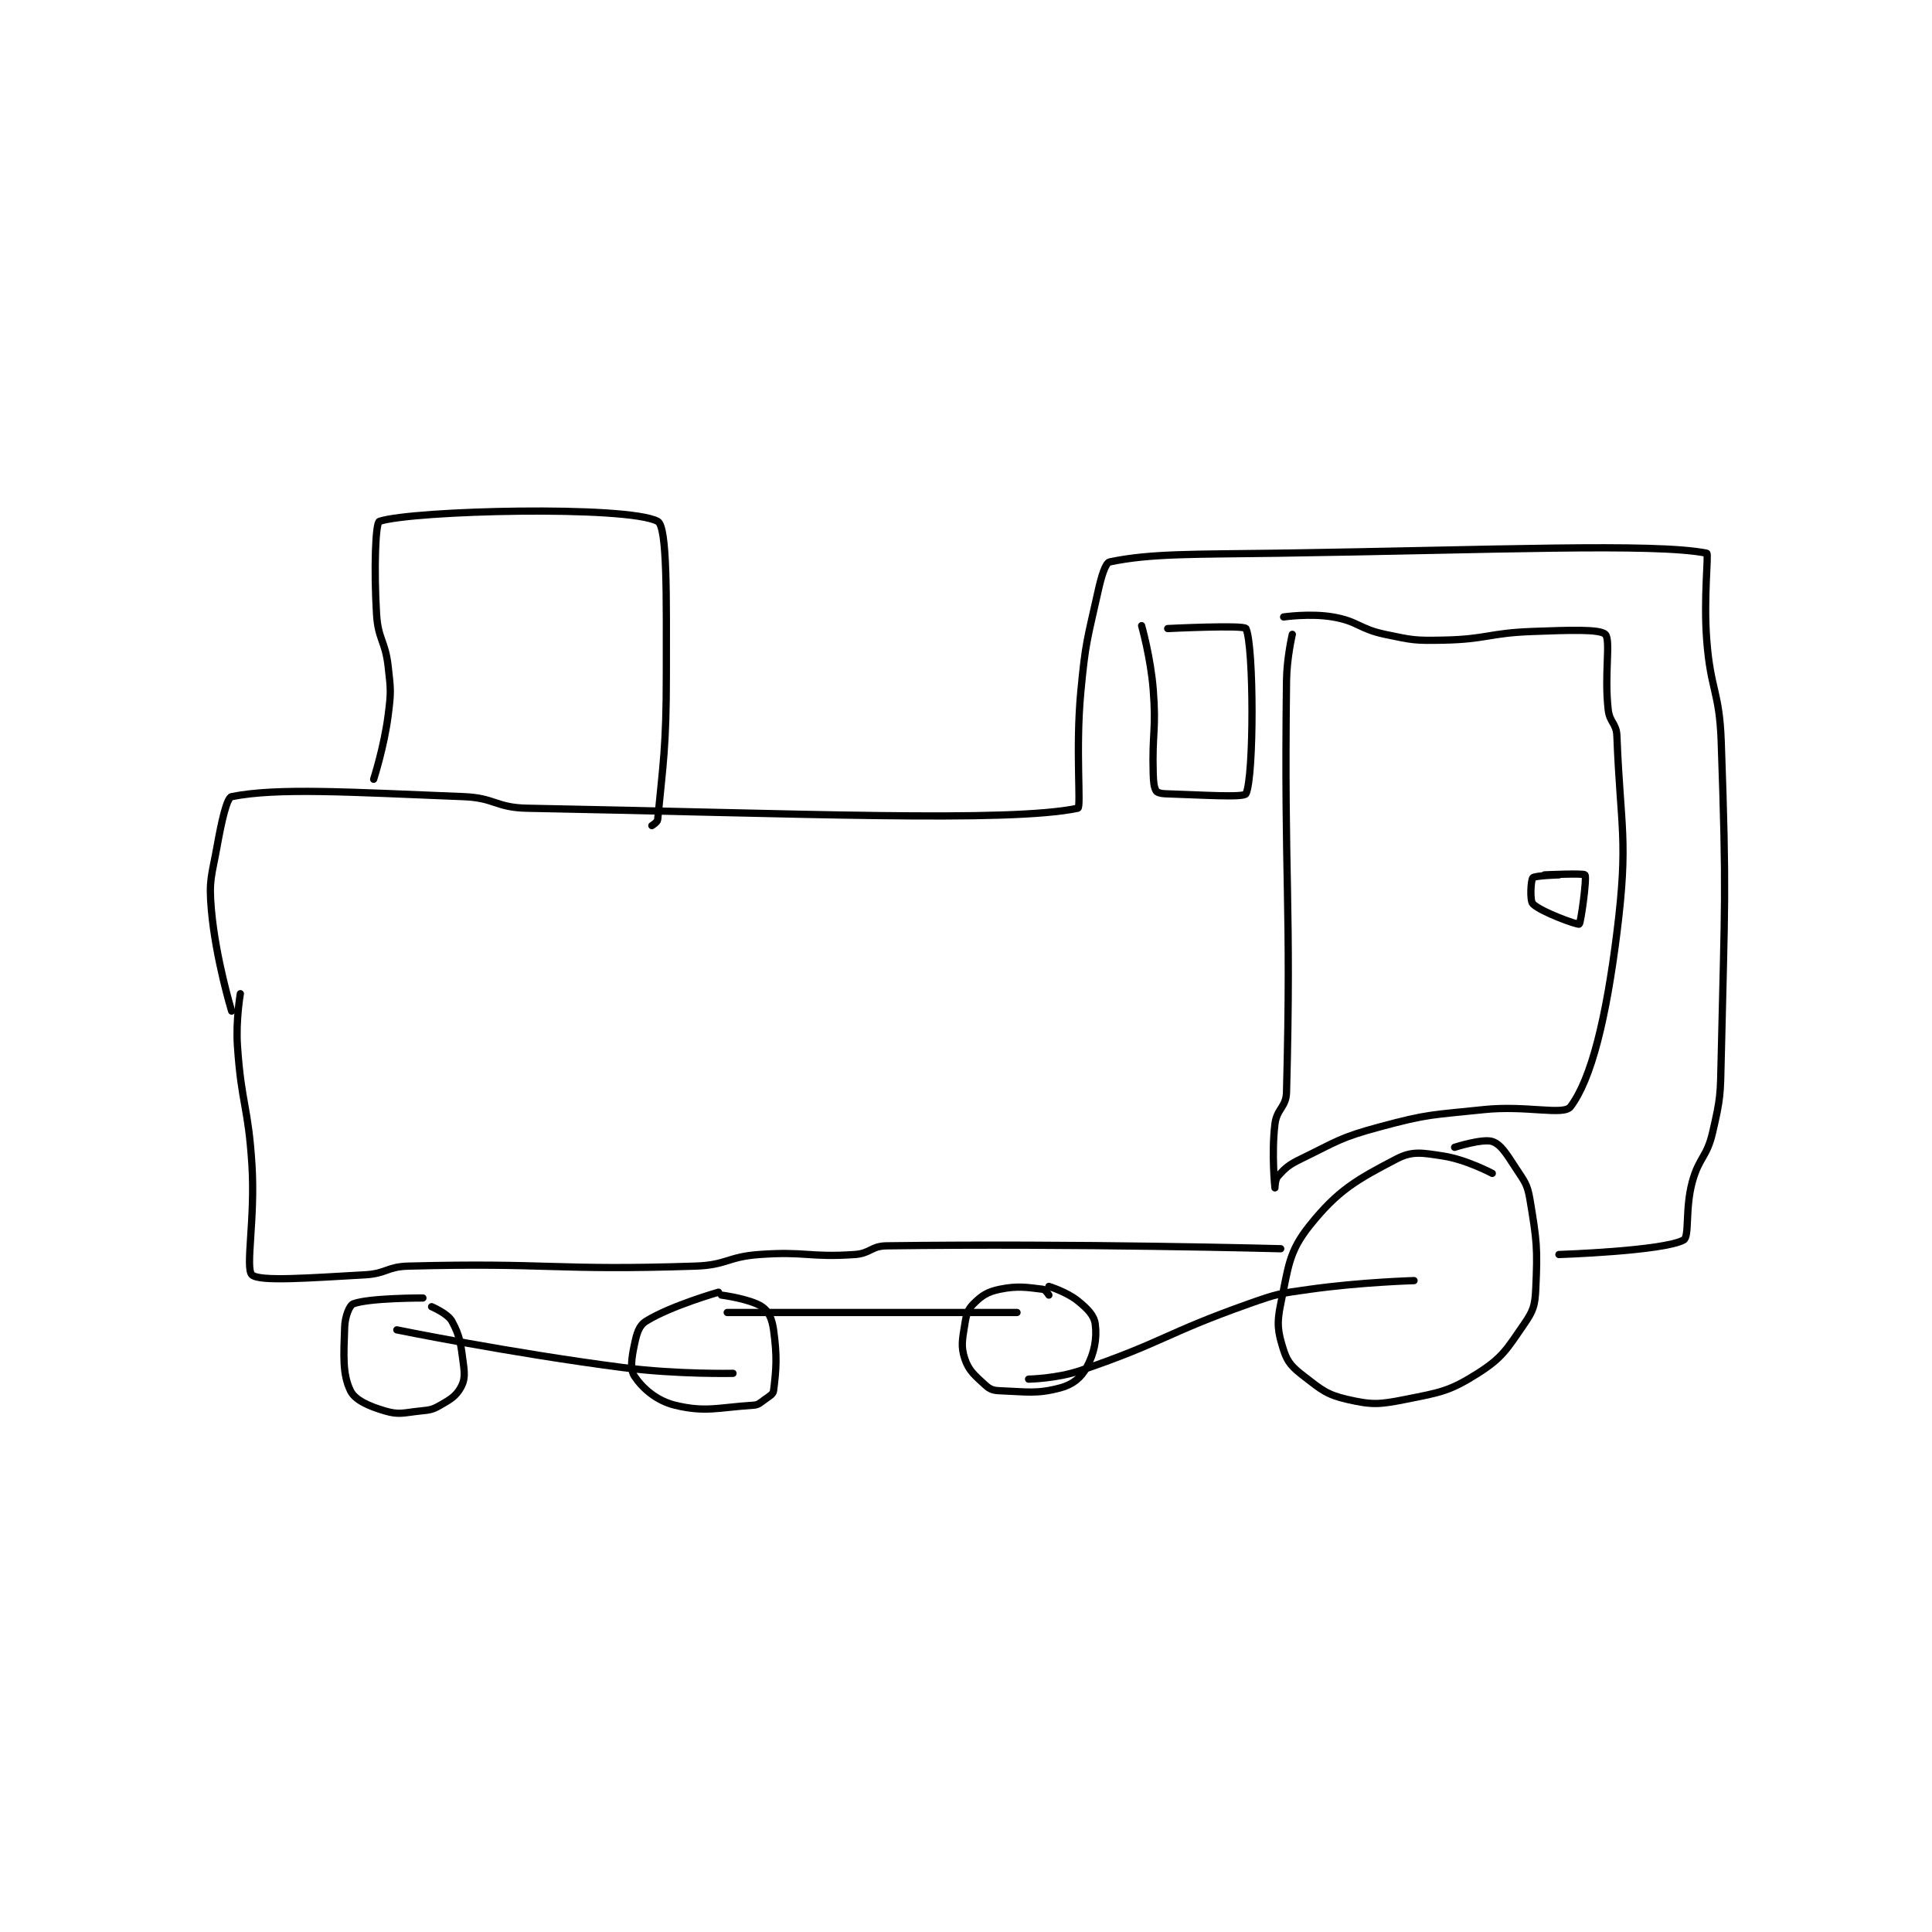 <?xml version="1.0" encoding="utf-8"?>
<!DOCTYPE svg PUBLIC "-//W3C//DTD SVG 1.1//EN" "http://www.w3.org/Graphics/SVG/1.1/DTD/svg11.dtd">
<svg viewBox="0 0 800 800" preserveAspectRatio="xMinYMin meet" xmlns="http://www.w3.org/2000/svg" version="1.1">
<g fill="none" stroke="black" stroke-linecap="round" stroke-linejoin="round" stroke-width="2.501">
<g transform="translate(87.52,215.871) scale(1.2) translate(-53,-37)">
<path id="0" d="M126 305 C126 305 107.543 304.947 102 307 C100.664 307.495 99.122 311.346 99 315 C98.67 324.894 98.194 331.188 101 337 C102.563 340.238 107.381 342.361 113 344 C117.802 345.401 119.292 344.601 125 344 C128.43 343.639 129.204 343.598 132 342 C135.581 339.954 137.37 338.853 139 336 C140.397 333.555 140.468 331.591 140 328 C139.076 320.917 138.848 318.179 136 313 C134.534 310.335 129 308 129 308 "/>
<path id="1" d="M228 303 C228 303 211.598 307.663 203 313 C200.53 314.533 199.8 317.202 199 321 C198.005 325.725 197.413 329.62 199 332 C201.789 336.183 206.62 340.444 213 342 C223.479 344.556 227.938 342.778 240 342 C241.845 341.881 242.294 341.219 244 340 C245.616 338.845 246.849 338.211 247 337 C247.941 329.468 248.275 325.245 247 316 C246.481 312.235 245.268 309.512 243 308 C238.95 305.3 229 304 229 304 "/>
<path id="2" d="M342 304 C342 304 340.803 302.094 340 302 C334.61 301.366 331.312 300.685 325 302 C320.774 302.88 318.806 304.194 316 307 C313.996 309.004 313.53 310.643 313 314 C312.149 319.39 311.559 321.678 313 326 C314.361 330.082 316.404 331.704 320 335 C321.611 336.477 322.689 336.911 325 337 C334.542 337.367 337.8 338.187 346 336 C350.19 334.883 353.068 332.541 355 329 C357.698 324.053 358.651 318.988 358 314 C357.609 311.001 355.378 308.744 352 306 C348.2 302.913 342 301 342 301 "/>
<path id="3" d="M495 262 C495 262 486.071 257.223 478 256 C470.858 254.918 467.436 254.164 462 257 C448.18 264.21 441.768 267.79 432 280 C424.726 289.092 424.672 294.233 422 307 C420.55 313.929 421.025 316.829 423 323 C424.36 327.25 426.002 328.911 430 332 C436.068 336.689 437.917 338.381 445 340 C453.418 341.924 455.945 341.811 465 340 C477.134 337.573 480.206 337.211 490 331 C498.542 325.583 500.04 322.641 506 314 C509.137 309.451 509.738 307.64 510 302 C510.665 287.695 510.378 285.27 508 271 C507.102 265.611 506.112 264.788 503 260 C499.899 255.229 497.946 251.982 495 251 C491.697 249.899 482 253 482 253 "/>
<path id="4" d="M117 316 C117 316 156.062 323.965 195 329 C213.696 331.418 233 331 233 331 "/>
<path id="5" d="M335 333 C335 333 344.674 332.848 353 330 C381.825 320.139 381.918 317.308 411 307 C421.011 303.452 421.479 303.477 432 302 C449.657 299.522 468 299 468 299 "/>
<path id="6" d="M231 310 L331 310 "/>
<path id="7" d="M63 200 C63 200 61.404 209.214 62 218 C63.373 238.255 65.707 238.575 67 259 C68.189 277.785 64.626 294.687 67 297 C69.501 299.437 86.936 298.059 106 297 C113.414 296.588 113.611 294.194 121 294 C169.51 292.723 171.348 295.608 220 294 C230.876 293.64 231.091 290.793 242 290 C258.149 288.825 259.15 291.081 275 290 C280.382 289.633 280.684 287.072 286 287 C351.476 286.109 422 288 422 288 "/>
<path id="8" d="M518 290 C518 290 553.979 288.816 561 285 C563.13 283.842 561.455 274.417 564 265 C566.311 256.451 569.022 256.505 571 248 C573.835 235.81 573.712 234.941 574 222 C575.202 167.885 575.871 166.889 574 113 C573.396 95.611 570.339 95.412 569 78 C567.864 63.238 569.73 48.148 569 48 C551.23 44.398 494.886 46.924 421 48 C392.023 48.422 377.132 48.037 363 51 C361.53 51.308 360.128 55.926 359 61 C355.238 77.931 354.628 78.558 353 96 C351.164 115.666 353.18 135.753 352 136 C328.096 141.006 255.441 137.763 162 136 C151.143 135.795 150.884 132.427 140 132 C100.703 130.459 75.807 128.839 60 132 C58.34 132.332 56.527 140.495 55 149 C53.093 159.625 52.089 160.613 53 171 C54.487 187.951 60 206 60 206 "/>
<path id="9" d="M109 126 C109 126 112.607 114.862 114 104 C115.046 95.844 114.936 95.192 114 87 C112.984 78.106 110.528 77.807 110 69 C109.075 53.578 109.615 37.457 111 37 C122.509 33.203 196.589 31.427 207 37 C210.402 38.822 210 63.679 210 90 C210 114.831 208.83 120.965 207 140 C206.92 140.83 205 142 205 142 "/>
<path id="10" d="M426 76 C426 76 424.101 84.05 424 92 C423.108 162.441 425.745 167.256 424 234 C423.863 239.22 420.645 239.676 420 245 C418.764 255.198 420 266.998 420 267 C420 267 420.039 264.067 421 263 C423.588 260.124 424.728 259.075 429 257 C441.66 250.851 442.373 249.677 456 246 C473.106 241.384 474.042 241.905 492 240 C506.757 238.435 519.639 242.131 522 239 C529.203 229.448 534.312 208.501 538 179 C542.044 146.644 539.256 143.229 538 111 C537.832 106.679 535.506 106.429 535 102 C533.585 89.62 535.958 78.034 534 76 C532.179 74.109 521.351 74.559 509 75 C493.61 75.55 493.227 77.701 478 78 C468.214 78.192 467.538 78.008 458 76 C449.002 74.106 448.774 71.504 440 70 C432.161 68.656 423 70 423 70 "/>
<path id="11" d="M374 73 C374 73 377.144 84.09 378 95 C379.112 109.18 377.592 109.708 378 124 C378.085 126.971 378.238 128.666 379 130 C379.315 130.551 380.562 130.954 382 131 C395.277 131.428 409.32 132.385 410 131 C412.82 125.26 412.757 79.819 410 74 C409.382 72.694 383 74 383 74 "/>
<path id="12" d="M513 159 C513 159 526.546 158.357 527 159 C527.716 160.014 525.549 175.695 525 176 C524.418 176.323 511.821 171.821 509 169 C507.896 167.896 508.31 160.766 509 160 C509.697 159.225 518 159 518 159 "/>
</g>
</g>
</svg>
